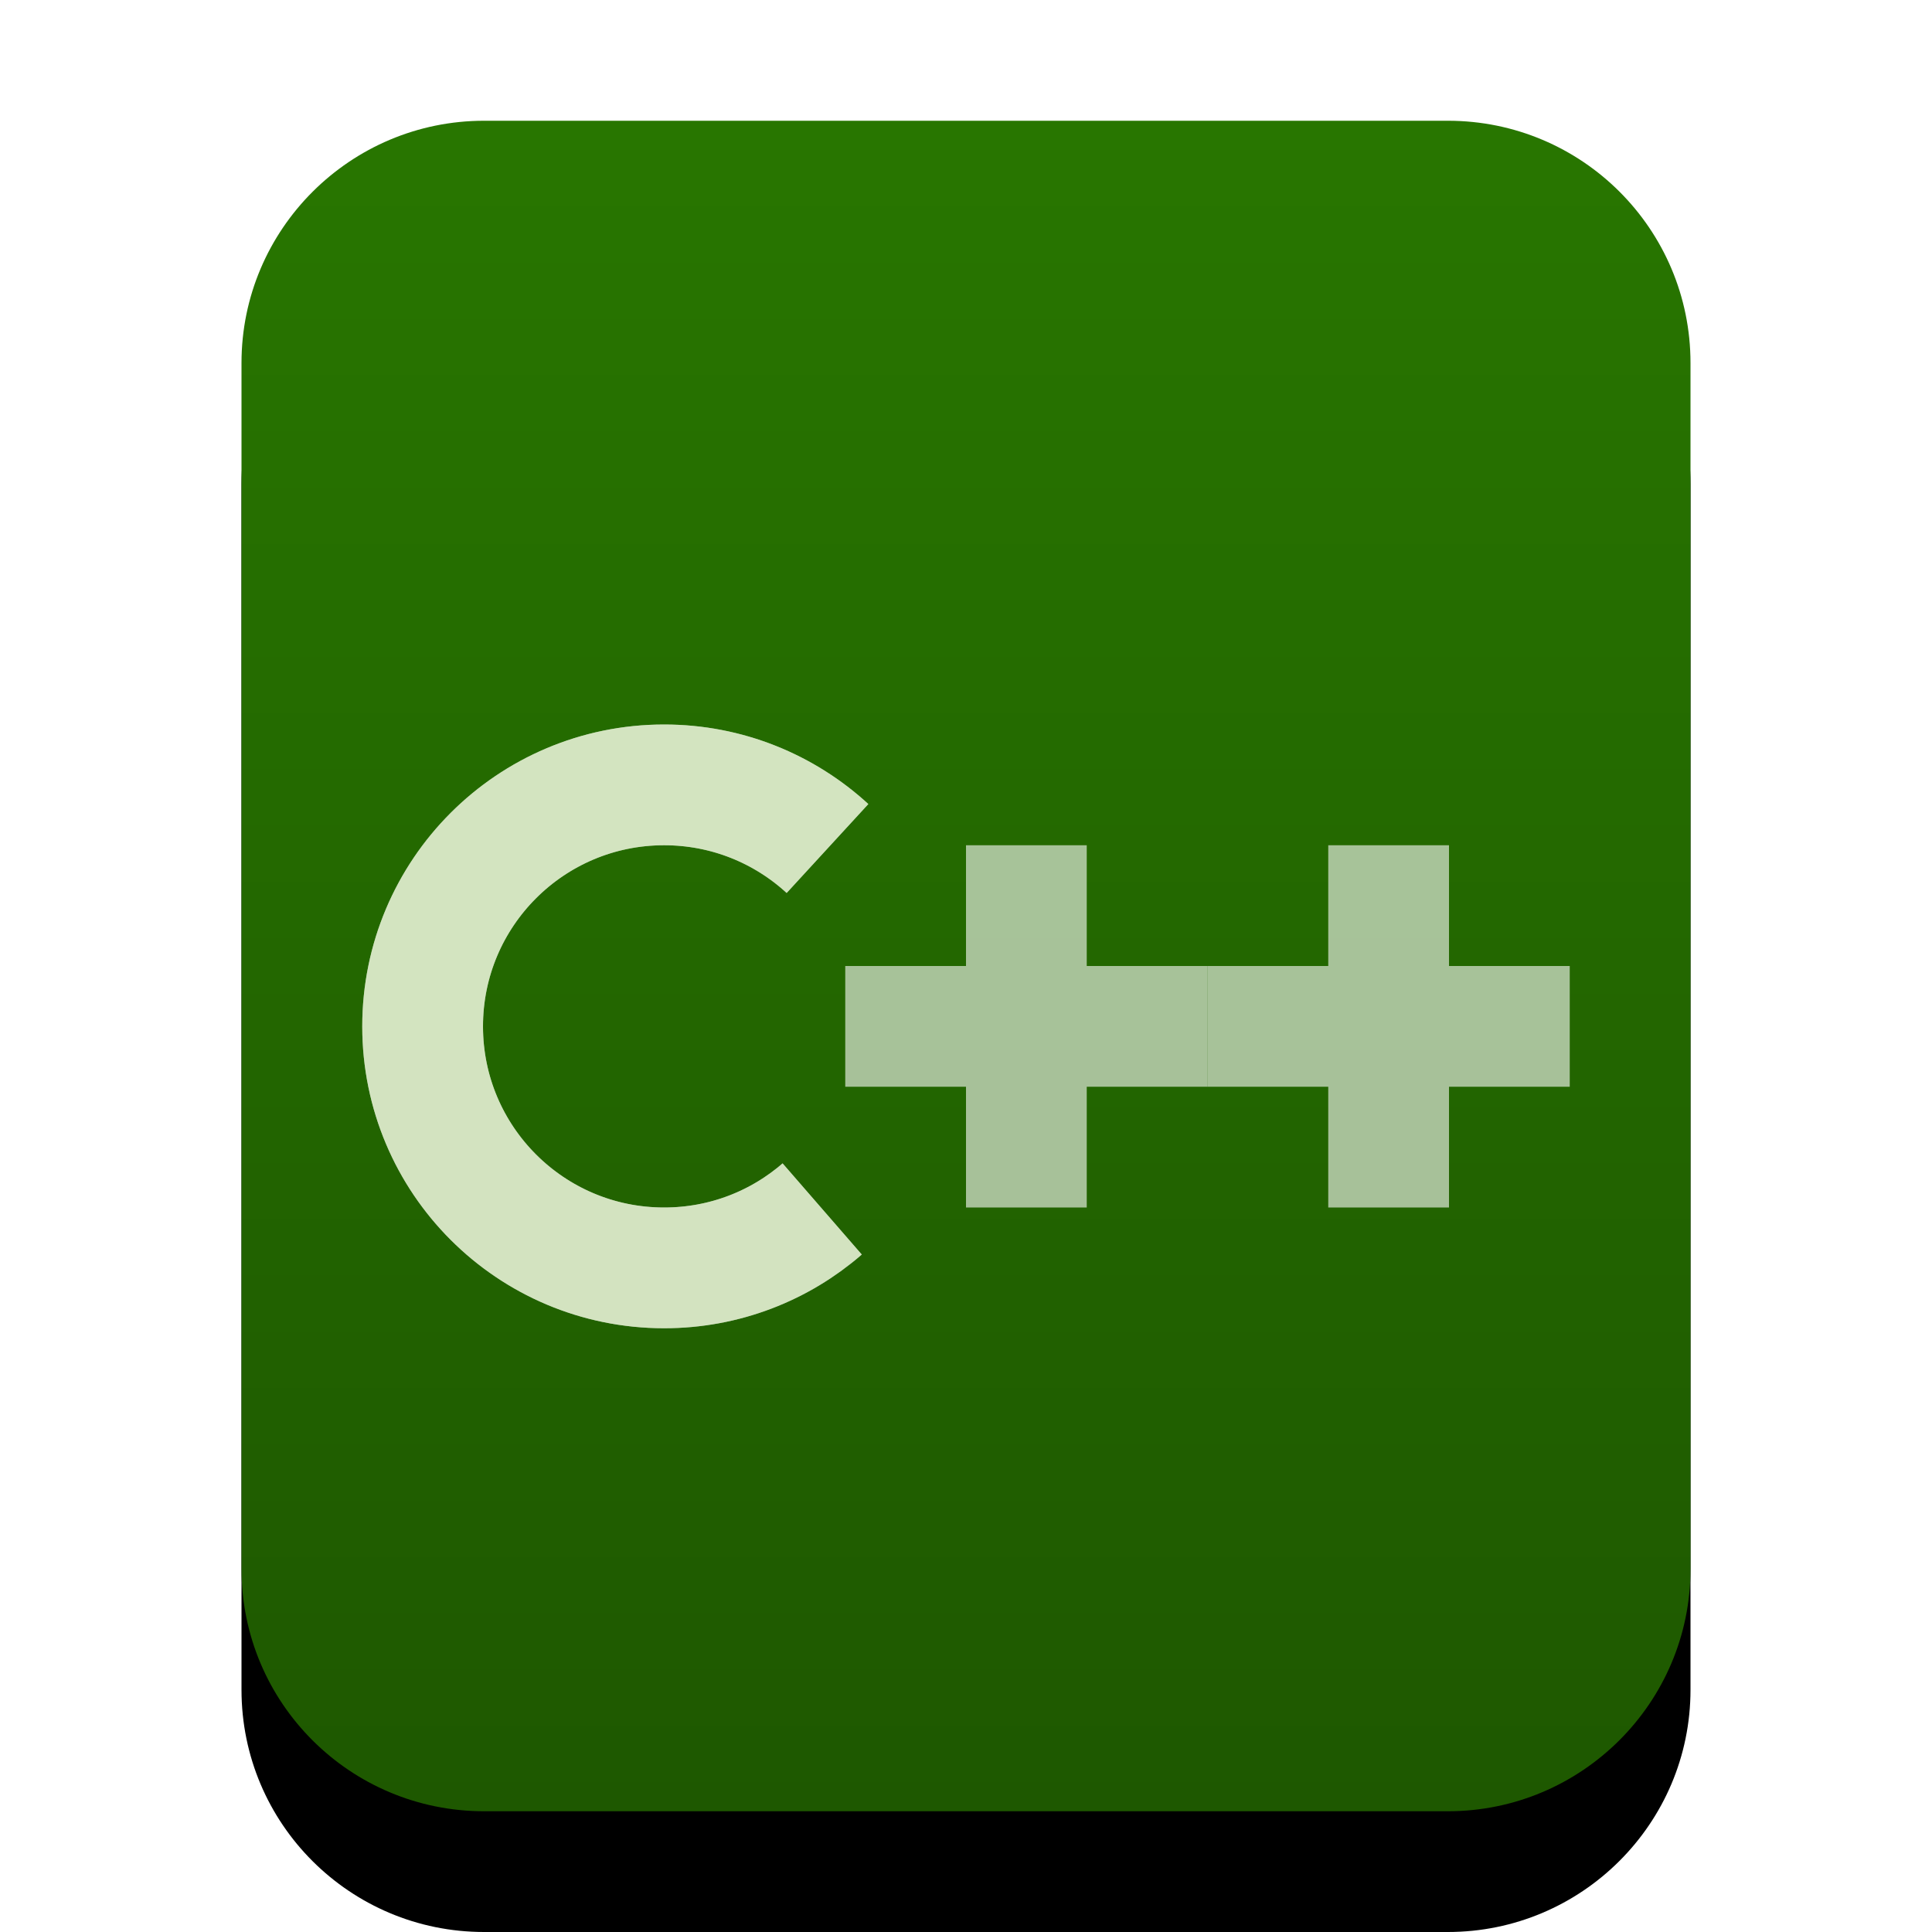 <svg xmlns="http://www.w3.org/2000/svg" xmlns:xlink="http://www.w3.org/1999/xlink" width="16" height="16" viewBox="0 0 16 16">
  <defs>
    <linearGradient id="text-x-c++-c" x1="50%" x2="50%" y1="0%" y2="100%">
      <stop offset="0%" stop-color="#287600"/>
      <stop offset="100%" stop-color="#1E5800"/>
    </linearGradient>
    <path id="text-x-c++-b" d="M4.009,15 C2.899,15 2,14.103 2,12.994 L2,3.006 C2,1.898 2.902,1 4.009,1 L11.991,1 C13.101,1 14,1.897 14,3.006 L14,12.994 C14,14.102 13.098,15 11.991,15 L4.009,15 Z"/>
    <filter id="text-x-c++-a" width="133.3%" height="128.6%" x="-16.7%" y="-7.1%" filterUnits="objectBoundingBox">
      <feOffset dy="1" in="SourceAlpha" result="shadowOffsetOuter1"/>
      <feGaussianBlur in="shadowOffsetOuter1" result="shadowBlurOuter1" stdDeviation=".5"/>
      <feColorMatrix in="shadowBlurOuter1" values="0 0 0 0 0.286   0 0 0 0 0.419   0 0 0 0 0  0 0 0 0.2 0"/>
    </filter>
  </defs>
  <g fill="none" fill-rule="evenodd">
    <use fill="#000" filter="url(#text-x-c++-a)" xlink:href="#text-x-c++-b"/>
    <use fill="url(#text-x-c++-c)" xlink:href="#text-x-c++-b"/>
    <polygon fill="#FFF" fill-opacity=".6" points="10 8 10 9 11 9 11 10 12 10 12 9 13 9 13 8 12 8 12 7 11 7 11 8"/>
    <polygon fill="#FFF" fill-opacity=".6" points="7 8 7 9 8 9 8 10 9 10 9 9 10 9 10 8 9 8 9 7 8 7 8 8"/>
    <path stroke="#FFF" stroke-opacity=".75" d="M6.853,7.027 C6.497,6.7 6.022,6.5 5.5,6.5 C4.395,6.5 3.5,7.395 3.5,8.5 C3.5,9.605 4.395,10.5 5.5,10.5 L5.5,10.5 C6.001,10.5 6.459,10.316 6.809,10.012"/>
    <path stroke="#DAEBC2" stroke-opacity=".6" d="M6.853,7.027 C6.497,6.7 6.022,6.5 5.5,6.5 C4.395,6.5 3.5,7.395 3.5,8.5 C3.5,9.605 4.395,10.5 5.5,10.5 L5.5,10.5 C6.001,10.5 6.459,10.316 6.809,10.012"/>
  </g>
</svg>
